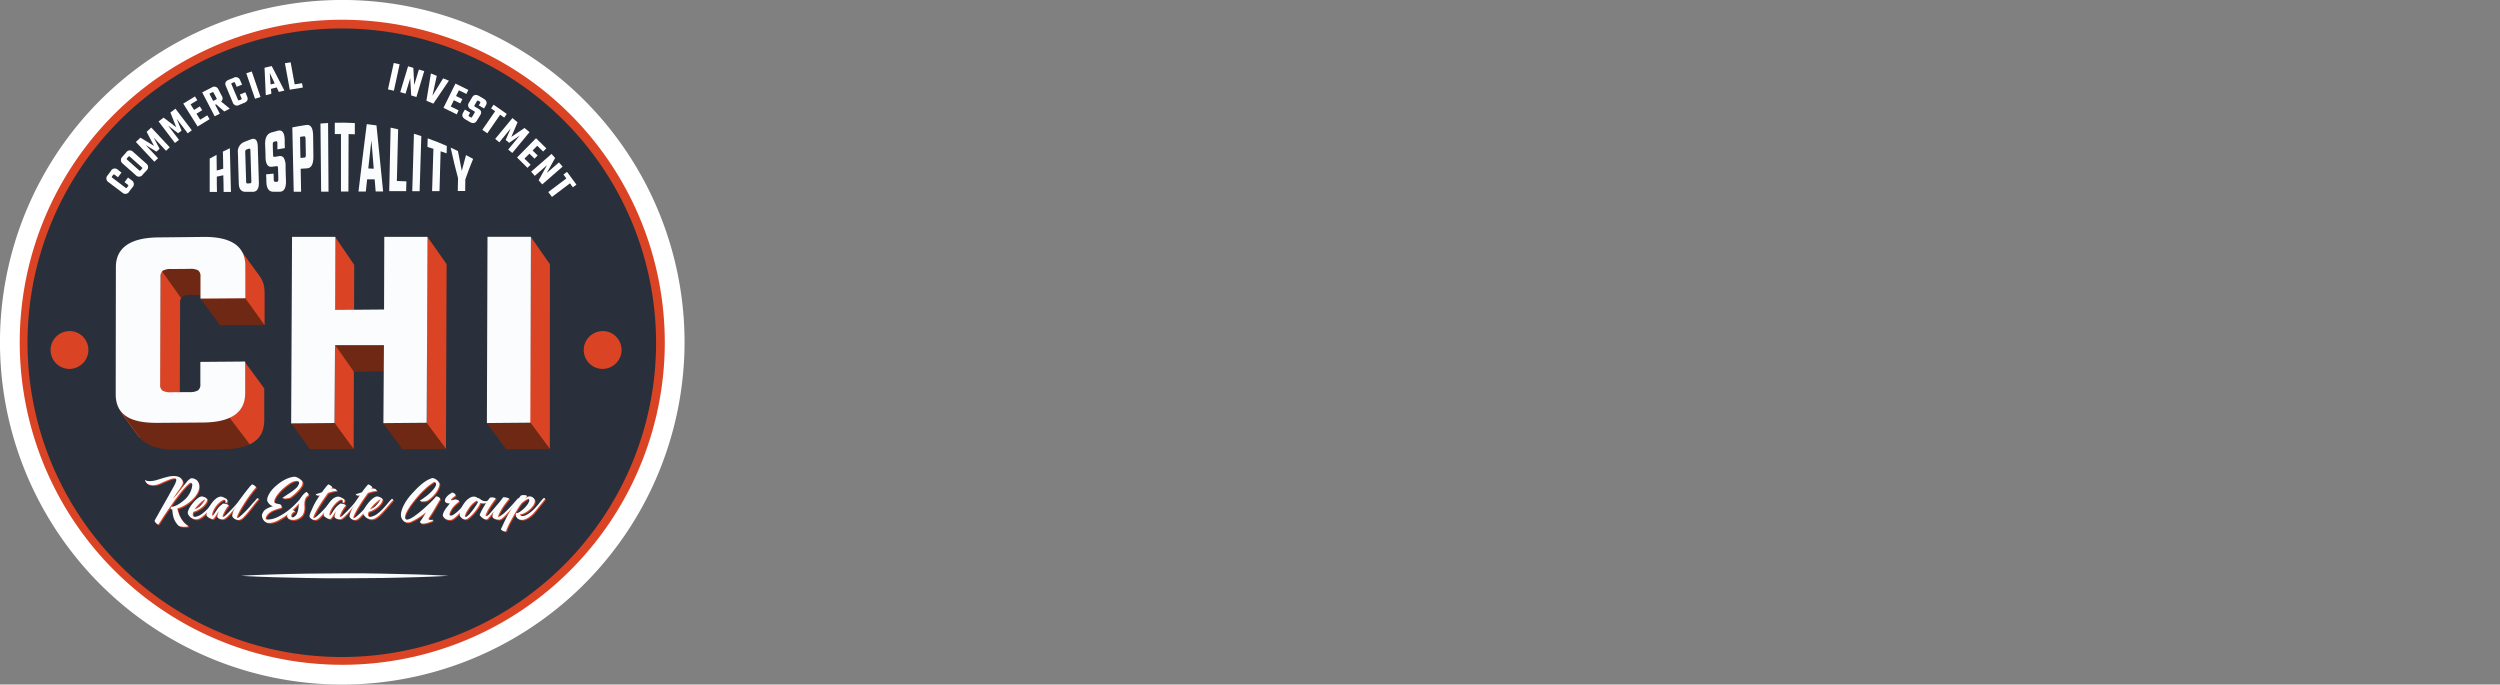 <svg xmlns="http://www.w3.org/2000/svg" viewBox="0 0 870.31 238.31"><rect x="0" y="0" width="870.31" height="238.31" fill="#808080" stroke="none"/><defs><style>.cls-1{fill:#29303b;}.cls-2{fill:#fbfcfd;}.cls-3{fill:#da4425;}.cls-4{fill:#6f2813;}.cls-5{fill:#fff;}</style></defs><g id="Layer_2" data-name="Layer 2"><g id="Layer_1-2" data-name="Layer 1"><path class="cls-1" d="M235.39,118.13A115.51,115.51,0,1,1,119.88,2.62,115.5,115.5,0,0,1,235.39,118.13"/><path class="cls-2" d="M156.14,200.45l-3.1.17c-2,.07-4.81.24-8.2.32s-7.34.21-11.58.27-8.76.08-13.28.1-9,0-13.28-.1-8.2-.2-11.59-.27-6.21-.25-8.19-.32l-3.11-.17,3.11-.17c2-.07,4.8-.23,8.19-.31s7.35-.22,11.59-.27,8.76-.09,13.28-.11,9,0,13.28.11,8.19.2,11.58.27,6.22.25,8.2.32l3.1.16"/><path class="cls-3" d="M61.29,168.5c.33-.63.45-1.07.36-1.31a.64.64,0,0,0-.68-.37,4.63,4.63,0,0,0-1.35.3c-.54.2-1.09.41-1.65.65s-1.1.48-1.59.71a10.34,10.34,0,0,1-1.17.46,6.05,6.05,0,0,1-1.73.27,3.65,3.65,0,0,1-1.22-.18,2.28,2.28,0,0,1-.8-.46A2.7,2.7,0,0,1,51,168a2,2,0,0,1-.2-.45c0-.12,0-.18,0-.17a2.85,2.85,0,0,0,1.39.4,9.86,9.86,0,0,0,1.57-.13,12.27,12.27,0,0,0,1.39-.35l1.66-.52c.58-.17,1.18-.33,1.78-.49a10.16,10.16,0,0,1,1.77-.28,6.14,6.14,0,0,1,1.62.11,3,3,0,0,1,1.32.68,2.82,2.82,0,0,1,.59,1,1.5,1.5,0,0,1-.12,1.2c-.14.27-.3.54-.47.81s-.39.58-.62.92l-.81,1.14c-.31.43-.66.93-1.05,1.51a.49.49,0,0,0-.12.15.48.48,0,0,0-.07.15c0,.05,0,.05,0,0a1.93,1.93,0,0,0,.26-.24c.48-.53,1-1.13,1.49-1.79l1.5-1.95c.49-.63,1-1.2,1.39-1.7A4.92,4.92,0,0,1,66.45,167a1.2,1.2,0,0,1,.72-.16,3.4,3.4,0,0,1,.73.19,3.64,3.64,0,0,1,.94.58,3.14,3.14,0,0,1,.74,1.78,4.22,4.22,0,0,1-.31,1.92,7.38,7.38,0,0,1-1.12,1.9A11.87,11.87,0,0,1,66.41,175a13.52,13.52,0,0,1-2.12,1.42,11.2,11.2,0,0,1-2.27.93,14.92,14.92,0,0,0,.45,1.68,9.08,9.08,0,0,0,.74,1.62A8.19,8.19,0,0,0,66,183.47a3.24,3.24,0,0,1-.95.21,7.76,7.76,0,0,1-1.08,0,5.82,5.82,0,0,1-.94-.18,1,1,0,0,1-.55-.28,8.17,8.17,0,0,1-1-1.3,6.78,6.78,0,0,1-.6-1.35,9.57,9.57,0,0,1-.32-1.43c-.07-.49-.12-1-.15-1.55H60c-.09,0-.15,0-.17-.09a.32.32,0,0,1,0-.22,1.09,1.09,0,0,1,.08-.28,1.57,1.57,0,0,1,.1-.26,3.75,3.75,0,0,0,1.14-.22,7.62,7.62,0,0,0,1.43-.68,12.48,12.48,0,0,0,1.53-1.09,9.36,9.36,0,0,0,1.42-1.46,10.86,10.86,0,0,0,1.11-1.8,7.16,7.16,0,0,0,.6-2.13,1.52,1.52,0,0,0,0-.53.66.66,0,0,0-.23-.37.5.5,0,0,0-.38-.09.92.92,0,0,0-.5.27,17.46,17.46,0,0,0-1.84,1.83c-.66.75-1.33,1.56-2,2.45s-1.37,1.8-2,2.75-1.32,1.88-1.93,2.77-1.15,1.71-1.63,2.47-.89,1.37-1.19,1.85c-.09.1-.23.1-.4,0a2.68,2.68,0,0,1-.5-.37,2.15,2.15,0,0,1-.39-.52.41.41,0,0,1-.07-.41c.22-.38.51-.91.88-1.58l1.25-2.22,1.45-2.55,1.45-2.58,1.27-2.29c.39-.71.7-1.28.93-1.73"/><path class="cls-3" d="M72.48,174.34a3.32,3.32,0,0,1-.62,1.34,6.35,6.35,0,0,1-1.17,1.21,8.82,8.82,0,0,1-1.49,1,7.8,7.8,0,0,1-1.57.63,6.28,6.28,0,0,0-.19.69.92.92,0,0,0,0,.47c.08.59.59.73,1.51.42a5.74,5.74,0,0,0,1.86-1,15,15,0,0,0,1.64-1.47c.53-.55,1.05-1.13,1.55-1.74s1-1.19,1.57-1.76a.35.35,0,0,1,.24-.12.32.32,0,0,1,.19.07.32.32,0,0,1,.1.18.23.23,0,0,1,0,.21c-.4.43-.8.89-1.2,1.37l-1.23,1.43q-.61.72-1.23,1.38a16.57,16.57,0,0,1-1.21,1.18,8.07,8.07,0,0,1-1.19.86,2.91,2.91,0,0,1-1.15.41,2.46,2.46,0,0,1-1.07-.1,3.14,3.14,0,0,1-1-.48,3.25,3.25,0,0,1-.74-.74,1.78,1.78,0,0,1-.35-.84,1.76,1.76,0,0,1,.14-.81,6.92,6.92,0,0,1,.49-1.05,9,9,0,0,1,.76-1.13c.29-.39.6-.76.91-1.1a9.56,9.56,0,0,1,1-.94,4.43,4.43,0,0,1,1-.62,1.25,1.25,0,0,1,.8-.1,3.32,3.32,0,0,1,.84.28,2.27,2.27,0,0,1,.65.45c.17.18.25.33.22.44m-.91-.12a3,3,0,0,0-.72.45q-.48.36-1,.84c-.35.33-.7.68-1,1.06a5.56,5.56,0,0,0-.78,1.08c.26-.12.48-.21.65-.3l.44-.23a3.12,3.12,0,0,0,.35-.25l.38-.31a2.92,2.92,0,0,0,.31-.31c.14-.14.28-.31.43-.49l.44-.55a6.08,6.08,0,0,0,.38-.52,3.34,3.34,0,0,0,.21-.37c0-.09,0-.12,0-.1"/><path class="cls-3" d="M77.83,175.7c0-.07.19-.1.43-.08a4.22,4.22,0,0,1,.75.13,3,3,0,0,1,.68.26c.19.1.27.18.22.25a10.71,10.71,0,0,0-1.26,1.82,13,13,0,0,0-.66,1.38,1.54,1.54,0,0,0-.17.65c0,.12.08.17.2.15a1,1,0,0,0,.43-.22q.26-.19.54-.45c.39-.37.81-.77,1.25-1.22s.9-.92,1.35-1.42.92-1,1.38-1.57.89-1.08,1.3-1.62a.36.36,0,0,1,.23-.13.46.46,0,0,1,.21,0,.37.37,0,0,1,.13.15.23.23,0,0,1,0,.21c-.58.63-1.16,1.31-1.75,2s-1.18,1.45-1.76,2.12-1.13,1.28-1.68,1.81a5.64,5.64,0,0,1-1.53,1.13A4.69,4.69,0,0,1,77,181a2.05,2.05,0,0,1-.69-.28.81.81,0,0,1-.32-.38.94.94,0,0,1,0-.47c.09-.31.16-.58.23-.83s.14-.47.22-.68c-.19.26-.37.52-.53.79l-.48.75a5.55,5.55,0,0,1-.46.64,2,2,0,0,1-.49.47c-.07.06-.21.06-.4,0a4.63,4.63,0,0,1-.65-.26c-.23-.12-.44-.24-.65-.37a1.55,1.55,0,0,1-.41-.34,1,1,0,0,1-.13-.8A5.08,5.08,0,0,1,72.6,178a9.92,9.92,0,0,1,.76-1.48,12.64,12.64,0,0,1,1-1.44,7.31,7.31,0,0,1,1.21-1.16,3.24,3.24,0,0,1,1.26-.63,1.73,1.73,0,0,1,1,.09,8.32,8.32,0,0,1,1.2.6c.26.15.4.31.42.49a1.74,1.74,0,0,1-.12.74c-.27.22-.45.28-.53.19a.46.46,0,0,1,0-.44.66.66,0,0,0,0-.27.54.54,0,0,0-.16-.26.52.52,0,0,0-.29-.13.71.71,0,0,0-.42.1,5.08,5.08,0,0,0-1.16.79,8.36,8.36,0,0,0-1.08,1.14,9.68,9.68,0,0,0-.88,1.31,5.75,5.75,0,0,0-.52,1.31,2.33,2.33,0,0,0-.11.77c0,.12.09.16.19.11a1.33,1.33,0,0,0,.36-.36q.21-.27.42-.6.45-.73,1-1.53a6.38,6.38,0,0,1,1.48-1.39Z"/><path class="cls-3" d="M88,169c.05-.07.16-.07.34,0a2.62,2.62,0,0,1,.53.3,2.52,2.52,0,0,1,.45.4c.13.14.17.25.13.33a14.27,14.27,0,0,0-1.11,1.25c-.42.53-.86,1.12-1.32,1.75s-.91,1.31-1.36,2-.87,1.38-1.25,2-.71,1.25-1,1.81a9.35,9.35,0,0,0-.55,1.35c-.08.29,0,.43.1.41a1.42,1.42,0,0,0,.57-.27,7.32,7.32,0,0,0,.72-.58l.57-.51c.41-.37.83-.77,1.26-1.23s.85-.91,1.27-1.39.84-.95,1.25-1.43.81-.94,1.2-1.37a.39.39,0,0,1,.43-.05.21.21,0,0,1,.08.31q-.89,1-1.77,2.13c-.59.77-1.18,1.51-1.74,2.21a20.38,20.38,0,0,1-1.66,1.82,3.45,3.45,0,0,1-1.5,1,2.79,2.79,0,0,1-.91-.09,3,3,0,0,1-.8-.35,1.86,1.86,0,0,1-.55-.53.81.81,0,0,1-.15-.63,6.52,6.52,0,0,1,.55-1.75,23.31,23.31,0,0,1,1.09-2.07c.43-.71.9-1.43,1.4-2.15s1-1.38,1.48-2S86.65,170.5,87,170s.7-.81.92-1"/><path class="cls-3" d="M101.28,173.53a2.35,2.35,0,0,1-.58.18c-.24,0-.5.08-.77.11a4.94,4.94,0,0,1-.77,0,1.75,1.75,0,0,1-.6-.15l.82-.57,1-.67,1-.66c.32-.21.58-.39.79-.56a13.42,13.42,0,0,0,1.28-1.07,3.22,3.22,0,0,0,.83-1.27,1.08,1.08,0,0,0,.1-.69.57.57,0,0,0-.3-.36,1.17,1.17,0,0,0-.56-.1,3.69,3.69,0,0,0-.7.1,4.21,4.21,0,0,0-.71.23,5.36,5.36,0,0,0-.59.3,15,15,0,0,0-1.26.86c-.44.33-.87.68-1.31,1.06s-.85.78-1.24,1.2a12.66,12.66,0,0,0-1,1.24A7.3,7.3,0,0,0,96,173.9a2.55,2.55,0,0,0-.25,1.08.47.47,0,0,0,.28.43,2.66,2.66,0,0,0,.62.23l.71.14a1.81,1.81,0,0,1,.56.16,1,1,0,0,1,.27.38,1.16,1.16,0,0,1,.13.42c0,.2-.12.34-.37.44a19.15,19.15,0,0,0-2.49.81,5.53,5.53,0,0,0-2,1.38l-.28.36a3.91,3.91,0,0,0-.3.57,1.08,1.08,0,0,0-.11.53q0,.25.33.3a4,4,0,0,0,1.09,0,7.21,7.21,0,0,0,1.16-.23,8.43,8.43,0,0,0,1.16-.41c.38-.17.75-.34,1.1-.53a18.34,18.34,0,0,0,2.22-1.37,22.4,22.4,0,0,0,2-1.59c.6-.55,1.18-1.11,1.73-1.68s1.06-1.15,1.56-1.71a.73.73,0,0,1,.65,0c.14.1.13.23,0,.41-.52.6-1.06,1.2-1.61,1.8s-1.11,1.19-1.7,1.77-1.23,1.13-1.89,1.67a17.87,17.87,0,0,1-2.12,1.49c-.3.19-.65.39-1,.6a11.88,11.88,0,0,1-1.25.57,7.91,7.91,0,0,1-1.35.36,3.76,3.76,0,0,1-1.34,0,2.11,2.11,0,0,1-1-.53,2.56,2.56,0,0,1-.61-.86,3.11,3.11,0,0,1-.26-.93,1.4,1.4,0,0,1,.08-.72,7.45,7.45,0,0,1,.4-.8,2.46,2.46,0,0,1,.62-.68,5.93,5.93,0,0,1,1.07-.63,12.86,12.86,0,0,1,1.78-.67,1.57,1.57,0,0,1-.71-.2,2.85,2.85,0,0,1-.7-.51,3,3,0,0,1-.52-.7,1.53,1.53,0,0,1-.22-.77,3.87,3.87,0,0,1,.4-1.46,8.89,8.89,0,0,1,1-1.65,13,13,0,0,1,1.54-1.64,14.36,14.36,0,0,1,1.9-1.47,13.06,13.06,0,0,1,2.12-1.13,8.84,8.84,0,0,1,2.21-.62,1.79,1.79,0,0,1,.92.11,5.24,5.24,0,0,1,1.78,1.14,1.29,1.29,0,0,1,.37.61,2.1,2.1,0,0,1-.32,1.37,8.32,8.32,0,0,1-1.1,1.48,16.43,16.43,0,0,1-1.47,1.41c-.53.45-1,.82-1.41,1.12"/><path class="cls-3" d="M106.9,171.67c.08,0,.17,0,.28.05a1.35,1.35,0,0,1,.31.32,1.19,1.19,0,0,1,.21.4c0,.15,0,.25,0,.32a2.7,2.7,0,0,0-1,1,3.77,3.77,0,0,0-.36,1.24,8.78,8.78,0,0,0,0,1.37,9.45,9.45,0,0,1-.05,1.41,5.09,5.09,0,0,1-.37,1.36,3,3,0,0,1-1,1.23,4.1,4.1,0,0,1-1.39.77,4,4,0,0,1-1.36.19,2.81,2.81,0,0,1-1.13-.25,1.32,1.32,0,0,1-.66-.55,1.05,1.05,0,0,1-.1-.67,2.24,2.24,0,0,1,.24-.76,2.37,2.37,0,0,1,.49-.67,1.53,1.53,0,0,1,.66-.4,1.19,1.19,0,0,1,.8,0,5.79,5.79,0,0,1,.66.38,1.93,1.93,0,0,0-.8.33,1.79,1.79,0,0,0-.47.54,1.25,1.25,0,0,0-.17.57.69.69,0,0,0,.12.45.43.43,0,0,0,.37.17,1.15,1.15,0,0,0,.63-.29,2.77,2.77,0,0,0,1-1.28,7.38,7.38,0,0,0,.37-1.59c.08-.56.14-1.11.19-1.67a4.42,4.42,0,0,1,.39-1.49,10,10,0,0,1,.76-1.2,6.73,6.73,0,0,1,1.43-1.35"/><path class="cls-3" d="M112.49,171.55c.52-.7.92-1.23,1.22-1.61s.57-.69.8-.93c0-.07.16-.07.34,0a2.62,2.62,0,0,1,.53.3,3.6,3.6,0,0,1,.45.41c.13.14.17.25.13.33l-.12.11,0,.06-.07.08-.15.18.39-.1a2,2,0,0,1,.55,0,1.6,1.6,0,0,1,.5.13,1,1,0,0,1,.37.29.88.88,0,0,1,.16.47,6,6,0,0,0-1.6.19c-.47.13-1,.28-1.44.44-.53.71-1.07,1.48-1.62,2.3s-1.06,1.6-1.54,2.37-.87,1.48-1.21,2.13a8.67,8.67,0,0,0-.67,1.56c-.08.29,0,.43.1.41a1.42,1.42,0,0,0,.57-.27,7.32,7.32,0,0,0,.72-.58l.57-.51c.41-.37.83-.77,1.25-1.23s.86-.91,1.28-1.39.84-.95,1.25-1.43.81-.94,1.2-1.37a.39.39,0,0,1,.43-.05.2.2,0,0,1,.07.31c-.58.65-1.17,1.36-1.76,2.13s-1.18,1.51-1.74,2.21a20.38,20.38,0,0,1-1.66,1.82,3.45,3.45,0,0,1-1.5,1,2.56,2.56,0,0,1-.88-.09,2.25,2.25,0,0,1-.73-.35,1.44,1.44,0,0,1-.46-.53.83.83,0,0,1-.06-.62,8,8,0,0,1,.44-1.24c.23-.57.52-1.22.86-1.95a18.15,18.15,0,0,1,1-1.85c.36-.6.78-1.24,1.27-1.92a3.94,3.94,0,0,1-1,0,.59.59,0,0,1-.45-.39l.62-.2.56-.16.52-.17.55-.19"/><path class="cls-3" d="M118.63,175.7c.05-.07.19-.1.43-.08a4.22,4.22,0,0,1,.75.13,3,3,0,0,1,.68.26c.19.1.26.18.21.25a11.22,11.22,0,0,0-1.25,1.82,13,13,0,0,0-.66,1.38,1.54,1.54,0,0,0-.17.65c0,.12.08.17.19.15a1,1,0,0,0,.44-.22q.25-.19.54-.45c.39-.37.8-.77,1.25-1.22s.9-.92,1.35-1.42.92-1,1.38-1.57.89-1.08,1.3-1.62a.34.34,0,0,1,.23-.13.46.46,0,0,1,.21,0,.37.37,0,0,1,.13.15.2.2,0,0,1,0,.21c-.57.63-1.15,1.31-1.75,2s-1.17,1.45-1.75,2.12-1.13,1.28-1.68,1.81a5.67,5.67,0,0,1-1.54,1.13,4.83,4.83,0,0,1-1.11-.13,2.08,2.08,0,0,1-.68-.28.71.71,0,0,1-.32-.85c.09-.31.16-.58.23-.83s.14-.47.21-.68c-.19.26-.36.52-.52.79l-.48.75a5.55,5.55,0,0,1-.46.64,2,2,0,0,1-.49.47c-.07.06-.21.06-.41,0a5.07,5.07,0,0,1-.64-.26c-.23-.12-.44-.24-.65-.37a1.55,1.55,0,0,1-.41-.34,1,1,0,0,1-.14-.8,6.11,6.11,0,0,1,.37-1.26,10,10,0,0,1,.77-1.48,12.64,12.64,0,0,1,1-1.44,7.67,7.67,0,0,1,1.2-1.16,3.28,3.28,0,0,1,1.27-.63,1.73,1.73,0,0,1,1,.09,8.32,8.32,0,0,1,1.2.6c.26.15.4.31.42.49a1.74,1.74,0,0,1-.12.74c-.27.22-.45.28-.53.19a.46.46,0,0,1,0-.44.66.66,0,0,0,0-.27.54.54,0,0,0-.16-.26.55.55,0,0,0-.29-.13.71.71,0,0,0-.42.1,5.36,5.36,0,0,0-1.17.79,9.79,9.79,0,0,0-1.08,1.14,10.62,10.62,0,0,0-.87,1.31,5.75,5.75,0,0,0-.52,1.31,2.33,2.33,0,0,0-.11.77c0,.12.08.16.18.11a1.2,1.2,0,0,0,.36-.36,5.78,5.78,0,0,0,.43-.6q.45-.73,1-1.53a6.38,6.38,0,0,1,1.48-1.39Z"/><path class="cls-3" d="M126.4,171.55c.52-.7.93-1.23,1.23-1.61a10.87,10.87,0,0,1,.8-.93c0-.07.16-.07.33,0a2.17,2.17,0,0,1,.53.3,3.11,3.11,0,0,1,.46.41q.19.21.12.33l-.11.11a.34.34,0,0,1-.06.06l-.07.08-.15.18.39-.1a2,2,0,0,1,.55,0,1.74,1.74,0,0,1,.51.13.94.94,0,0,1,.36.29.8.8,0,0,1,.16.47,6.05,6.05,0,0,0-1.6.19c-.47.13-.95.28-1.44.44-.53.71-1.07,1.48-1.62,2.3s-1.06,1.6-1.53,2.37-.87,1.48-1.21,2.13a8,8,0,0,0-.67,1.56c-.08.29,0,.43.1.41a1.55,1.55,0,0,0,.57-.27c.23-.17.47-.36.72-.58l.56-.51c.41-.37.83-.77,1.26-1.23s.85-.91,1.27-1.39.84-.95,1.26-1.43.8-.94,1.19-1.37a.39.39,0,0,1,.43-.05.21.21,0,0,1,.08.31q-.88,1-1.77,2.13c-.59.77-1.17,1.51-1.74,2.21a22,22,0,0,1-1.65,1.82,3.53,3.53,0,0,1-1.51,1,2.61,2.61,0,0,1-.88-.09,2.35,2.35,0,0,1-.73-.35,1.41,1.41,0,0,1-.45-.53.89.89,0,0,1-.07-.62,9.29,9.29,0,0,1,.44-1.24q.36-.85.87-1.95a18.07,18.07,0,0,1,1-1.85c.36-.6.79-1.24,1.28-1.92a4,4,0,0,1-1,0,.61.61,0,0,1-.45-.39l.63-.2.55-.16.52-.17.55-.19"/><path class="cls-3" d="M133.51,174.34a3.32,3.32,0,0,1-.62,1.34,6.67,6.67,0,0,1-1.17,1.21,9.24,9.24,0,0,1-1.49,1,7.8,7.8,0,0,1-1.57.63,6.28,6.28,0,0,0-.19.69.82.82,0,0,0,0,.47c.08.59.59.73,1.51.42a5.74,5.74,0,0,0,1.86-1,15,15,0,0,0,1.64-1.47c.53-.55,1-1.13,1.55-1.74s1-1.19,1.57-1.76a.35.35,0,0,1,.24-.12.32.32,0,0,1,.19.07.32.32,0,0,1,.1.18.23.23,0,0,1,0,.21c-.4.43-.8.89-1.2,1.37l-1.23,1.43q-.61.72-1.23,1.38a16.57,16.57,0,0,1-1.21,1.18,8.63,8.63,0,0,1-1.19.86,2.91,2.91,0,0,1-1.15.41,2.46,2.46,0,0,1-1.07-.1,3.14,3.14,0,0,1-1-.48,3.06,3.06,0,0,1-.74-.74,1.78,1.78,0,0,1-.35-.84,1.76,1.76,0,0,1,.14-.81,6.07,6.07,0,0,1,.49-1.05,9,9,0,0,1,.76-1.13,12.36,12.36,0,0,1,.91-1.1,9.56,9.56,0,0,1,1-.94,4.43,4.43,0,0,1,1-.62,1.25,1.25,0,0,1,.8-.1,3.32,3.32,0,0,1,.84.28,2.14,2.14,0,0,1,.65.45c.17.18.25.33.22.44m-.91-.12a3,3,0,0,0-.72.45q-.48.36-1,.84c-.35.33-.7.68-1,1.06a6.56,6.56,0,0,0-.78,1.08c.27-.12.49-.21.66-.3l.44-.23a3.12,3.12,0,0,0,.35-.25l.38-.31a2.92,2.92,0,0,0,.31-.31,5.33,5.33,0,0,0,.42-.49l.45-.55a6.08,6.08,0,0,0,.38-.52,3.34,3.34,0,0,0,.21-.37c0-.09,0-.12,0-.1"/><path class="cls-3" d="M150.9,181.24c.36,0-.05.45-.05.45-4.67,1.91-4.31.17-4.31.17q.77-1.05,1.44-2.13c.46-.73.21-.36.64-1.09a29.32,29.32,0,0,1-2.7,1.91,18.86,18.86,0,0,1-2.7,1.45,2.73,2.73,0,0,1-1.54.13,2.24,2.24,0,0,1-1-.57,2.67,2.67,0,0,1-.6-.91,2.73,2.73,0,0,1-.21-.87,5.34,5.34,0,0,1,.19-1.56,10,10,0,0,1,.7-1.83,14.9,14.9,0,0,1,1.16-2,20.07,20.07,0,0,1,1.57-2c.46-.5,1-1,1.48-1.57s1.08-1.08,1.66-1.59a16.42,16.42,0,0,1,1.83-1.4,9.73,9.73,0,0,1,2-1,1.22,1.22,0,0,1,.89,0,3.43,3.43,0,0,1,1,.57,3.13,3.13,0,0,1,.74.85,1.12,1.12,0,0,1,.18.88,6.84,6.84,0,0,1-.61,1.69,9.15,9.15,0,0,1-1,1.48,10.4,10.4,0,0,1-1.22,1.26,9.59,9.59,0,0,1-1.36,1,2.37,2.37,0,0,1-.75.23,5.24,5.24,0,0,1-.86.07,2.94,2.94,0,0,1-.71-.07c-.19-.05-.28-.12-.25-.23.35-.21.75-.47,1.19-.79s.89-.66,1.34-1,.87-.76,1.29-1.17a13.35,13.35,0,0,0,1-1.18,4.77,4.77,0,0,0,.63-1.07,1.1,1.1,0,0,0,0-.85c-.09-.19-.18-.32-.3-.36a.45.45,0,0,0-.36,0,1.57,1.57,0,0,0-.39.22l-.38.27a15.49,15.49,0,0,0-1.51,1.13c-.55.47-1.11,1-1.69,1.56s-1.14,1.18-1.7,1.83-1.1,1.29-1.6,1.94-1,1.29-1.35,1.92a13.83,13.83,0,0,0-1,1.73,5.08,5.08,0,0,0-.44,1.39,1,1,0,0,0,.22.9.94.94,0,0,0,.88.1,5.7,5.7,0,0,0,1.31-.59,16.13,16.13,0,0,0,1.6-1.08c.57-.43,1.14-.89,1.73-1.38s1.14-1,1.69-1.51,1.05-1,1.5-1.41.82-.82,1.13-1.16.52-.56.63-.69a.45.45,0,0,1,.43-.16,1.34,1.34,0,0,1,.53.18,1.27,1.27,0,0,1,.4.36c.1.13.12.24.05.32a29.86,29.86,0,0,1-2.07,2.25,34.81,34.81,0,0,1-2.74,2.4c.57-.93,1.12-1.85,1.68-2.75s1.12-1.77,1.72-2.62a.46.46,0,0,1,.46-.15,1.63,1.63,0,0,1,.58.21,1.46,1.46,0,0,1,.45.4.37.37,0,0,1,.06.42c-.73,1.26-1.45,2.5-2.18,3.73s-.81,1.32-1.6,2.51.75.85,1.11.85"/><path class="cls-3" d="M157.3,172a.81.81,0,0,1,.67-.12,1.39,1.39,0,0,1,.57.28,1,1,0,0,1,.31.44c.05.16,0,.27-.08.33a4.06,4.06,0,0,0-.46.34,5.66,5.66,0,0,0-.52.43,4.87,4.87,0,0,0-.4.43c-.1.13-.13.22-.1.29s.14.08.33.06a4.51,4.51,0,0,0,.94-.28,1.81,1.81,0,0,1,.66.07,2.42,2.42,0,0,1,.56.22,1,1,0,0,1,.31.27.14.14,0,0,1-.08.21c-.5.39-.92.75-1.27,1.07a9.12,9.12,0,0,0-.92,1,7.19,7.19,0,0,0-.67,1.05,8.28,8.28,0,0,0-.49,1.26c.11.34.31.5.59.48a2.18,2.18,0,0,0,1-.41,11.09,11.09,0,0,0,1.29-1c.46-.43.92-.9,1.38-1.39s.91-1,1.33-1.47l1.11-1.27a.37.37,0,0,1,.21-.07.4.4,0,0,1,.19.07.26.26,0,0,1,.11.14.19.19,0,0,1,0,.17c-.35.46-.73.94-1.14,1.45s-.83,1-1.26,1.53-.86,1-1.29,1.46-.85.87-1.25,1.22a6.81,6.81,0,0,1-1.1.81,1.36,1.36,0,0,1-.89.25,2.54,2.54,0,0,1-1.06-.12,2.68,2.68,0,0,1-.86-.49,1.91,1.91,0,0,1-.52-.69,1,1,0,0,1,0-.77A5.51,5.51,0,0,1,155,178a7.1,7.1,0,0,1,.59-.88c.2-.27.41-.54.63-.8a6.6,6.6,0,0,0,.64-.89,2.94,2.94,0,0,1-1.2-.16.76.76,0,0,1-.51-.78,1.49,1.49,0,0,1,.2-.68,3.72,3.72,0,0,1,.51-.73,4.32,4.32,0,0,1,.7-.65,3.48,3.48,0,0,1,.78-.45"/><path class="cls-3" d="M170.86,174.89a4.5,4.5,0,0,1-1.65.57,4.33,4.33,0,0,1-1.69-.06,8.6,8.6,0,0,1-.87,1.66,18.36,18.36,0,0,1-1.24,1.66,16.27,16.27,0,0,1-1.34,1.39,6,6,0,0,1-1.16.85,1.21,1.21,0,0,1-.54.15,1.76,1.76,0,0,1-.56-.07,3.26,3.26,0,0,1-.5-.21,1.32,1.32,0,0,1-.35-.29,3.06,3.06,0,0,0-.36-.36.69.69,0,0,1-.22-.42,3.5,3.5,0,0,1,.09-1.26,7.7,7.7,0,0,1,.5-1.41,11.12,11.12,0,0,1,.81-1.41,8.29,8.29,0,0,1,1-1.22,5.82,5.82,0,0,1,1.16-.88,2.75,2.75,0,0,1,1.21-.38,1.64,1.64,0,0,1,.68.07l.46.16.34.32a.44.44,0,0,1,.52.08l.18.15.24.11a.24.24,0,0,1,.13.17,3.34,3.34,0,0,0,1.4.52,1.83,1.83,0,0,0,1.34-.37c.26-.07.44,0,.53.1s.05.26-.14.38m-8.62,4.63c-.08.45-.05.7.11.74s.39,0,.68-.27a6.89,6.89,0,0,0,1-1c.38-.42.75-.88,1.11-1.36s.68-1,1-1.42a9,9,0,0,0,.63-1.18,2.09,2.09,0,0,0-.22-.2,1.59,1.59,0,0,1-.2-.24s0,0,0,0l-.05,0a6,6,0,0,0-1.41,1,8.91,8.91,0,0,0-1.33,1.59c-.25.38-.5.78-.76,1.2a3.5,3.5,0,0,0-.49,1.2"/><path class="cls-3" d="M175.43,173.5c0-.07.2-.1.44-.09a3.52,3.52,0,0,1,.77.12,4.73,4.73,0,0,1,.69.21c.2.09.28.17.23.23a30.78,30.78,0,0,0-2.14,2.77,18,18,0,0,0-1.62,3.08c-.13.28-.13.42,0,.41a1.44,1.44,0,0,0,.57-.23,7.64,7.64,0,0,0,.77-.53l.62-.46c.39-.37.81-.76,1.23-1.19s.84-.87,1.25-1.31.81-.9,1.2-1.35.77-.88,1.12-1.29a.5.5,0,0,1,.47,0c.14.06.17.16.07.3l-1.17,1.36q-.6.73-1.23,1.47c-.41.48-.82,1-1.24,1.43s-.8.89-1.18,1.27a13.88,13.88,0,0,1-1.09,1,3.66,3.66,0,0,1-.93.51,4.41,4.41,0,0,1-2-.42.86.86,0,0,1-.51-.88,6.46,6.46,0,0,1,.53-1.57l-.6.72-.62.75-.57.66c-.17.2-.3.35-.41.46a.85.85,0,0,1-.8.16,2.88,2.88,0,0,1-.92-.44,3.48,3.48,0,0,1-.75-.66c-.21-.23-.3-.41-.27-.52a22.35,22.35,0,0,1,1.57-3c.59-1,1.24-1.91,2-2.86,0-.07.2-.11.42-.11a3.94,3.94,0,0,1,.68,0,3.52,3.52,0,0,1,.64.16c.18.07.27.15.26.23-.74,1-1.4,1.95-2,2.85a14.93,14.93,0,0,0-1.4,2.67.59.59,0,0,0-.08.45.23.23,0,0,0,.25.12,1.48,1.48,0,0,0,.41-.15,1.8,1.8,0,0,0,.4-.33c.15-.15.38-.41.7-.77l1-1.17,1.09-1.29,1-1.1q.3-.42.6-.81l.59-.77"/><path class="cls-3" d="M183.1,173.9h0l.55-.39a3.42,3.42,0,0,1,.61-.35,1.74,1.74,0,0,1,.88,0,2,2,0,0,1,.7.34,1.87,1.87,0,0,1,.46.52,1.16,1.16,0,0,1,.2.55,1.82,1.82,0,0,1-.14.88,4.8,4.8,0,0,1-.57,1,6.94,6.94,0,0,1-.89,1,8.57,8.57,0,0,1-1.09.92,6.88,6.88,0,0,1-1.22.66,3.57,3.57,0,0,1-1.23.3.52.52,0,0,0,.18.36.83.83,0,0,0,.42.21,1.38,1.38,0,0,0,.64,0,3.11,3.11,0,0,0,.85-.28,9.18,9.18,0,0,0,1.81-1.2,13.5,13.5,0,0,0,1.49-1.44c.47-.51.91-1,1.34-1.57s.88-1.07,1.35-1.58a.34.34,0,0,1,.21-.14.53.53,0,0,1,.22,0,.3.3,0,0,1,.16.13.2.2,0,0,1,0,.21c-.4.54-.81,1.06-1.23,1.57s-.87,1.07-1.34,1.66c-.22.29-.46.59-.73.92s-.57.65-.88,1-.65.6-1,.88a5.07,5.07,0,0,1-1.1.69c-.21.11-.42.2-.64.29a3.88,3.88,0,0,1-.69.18,3,3,0,0,1-.73,0,2.76,2.76,0,0,1-.77-.21,2.07,2.07,0,0,1-.54-.39,1.77,1.77,0,0,1-.38-.54,1.39,1.39,0,0,1-.13-.61,1.14,1.14,0,0,1,.22-.61,1.09,1.09,0,0,0,.76-.16,5.53,5.53,0,0,0,1-.69,11.28,11.28,0,0,0,1.11-1,7.6,7.6,0,0,0,1-1.15,4.19,4.19,0,0,0,.56-1.09.93.93,0,0,0-.07-.83c-.08-.07-.19-.07-.37,0a2.29,2.29,0,0,0-.39.2,7.73,7.73,0,0,0-.82.5l-.73.57a3.56,3.56,0,0,0-.66.76c-.31.42-.65.92-1,1.52s-.79,1.25-1.2,2-.81,1.42-1.18,2.11-.7,1.34-1,2a10.82,10.82,0,0,0-.58,1.52c0,.1-.14.14-.35.14a2.06,2.06,0,0,1-.66-.14,2,2,0,0,1-.59-.32.38.38,0,0,1-.16-.43l.93-2c.35-.78.77-1.61,1.25-2.5s1-1.8,1.59-2.76a29.12,29.12,0,0,1,1.95-2.79l.23-.3.23-.31.29-.38c.11-.15.25-.32.41-.52,0,0,.09-.07.23-.1l.49-.07a5.52,5.52,0,0,1,.58,0,2.32,2.32,0,0,1,.5.07.42.42,0,0,1,.27.2c0,.09,0,.2-.12.34Z"/><path class="cls-3" d="M92.11,113.14l0-11.24a13.25,13.25,0,0,0-.11-1.7s0-.06,0-.08a9.07,9.07,0,0,0-.26-1.22l-.09-.3q-.17-.48-.36-.93l-.15-.33a8.06,8.06,0,0,0-.64-1.06l-6.85-9.42a7.11,7.11,0,0,1,.64,1.06l.15.33a7.41,7.41,0,0,1,.35.93,2.81,2.81,0,0,1,.1.31,10.14,10.14,0,0,1,.27,1.29,13.25,13.25,0,0,1,.11,1.7l0,11.24-15.51.13"/><path class="cls-3" d="M69.19,94.07a1.46,1.46,0,0,0-.36-.34,5.35,5.35,0,0,0-3-.53l-6.32,0a5.58,5.58,0,0,0-3,.58l-.16.13a2.15,2.15,0,0,0-.19.22h0a1.75,1.75,0,0,0-.16.27s0,.1-.06.15a1.12,1.12,0,0,1-.05.13.3.3,0,0,1,0,.1c0,.07,0,.15,0,.23a3.43,3.43,0,0,0-.06.34.44.44,0,0,0,0,.1,4.45,4.45,0,0,0,0,.53l-.12,37.7c0,.25,0,.47,0,.68,0,0,0,.05,0,.07s0,.07,0,.1.06.29.1.42l.05.15a2.5,2.5,0,0,0,.23.43L63,145a1.61,1.61,0,0,1-.23-.43s0-.11-.05-.16a2.24,2.24,0,0,1-.1-.41l0-.17a4.72,4.72,0,0,1-.05-.68l.13-37.7a6.07,6.07,0,0,1,0-.63c0-.12,0-.23.07-.35a1.67,1.67,0,0,1,.08-.32c0-.05,0-.09.05-.13a2.06,2.06,0,0,1,.21-.42h0"/><path class="cls-3" d="M86.9,154.66c.09,0,.4-.15.49-.2a10,10,0,0,0,1.06-.65l.23-.18c.24-.18.47-.37.69-.56l.09-.08.14-.15a7.33,7.33,0,0,0,.73-.84l.14-.15s0-.09.07-.12a7,7,0,0,0,.57-.95.26.26,0,0,0,0-.09h0a8.11,8.11,0,0,0,.47-1.22.69.69,0,0,0,0-.13c0-.15.08-.32.12-.47s.06-.23.08-.34c.06-.31.11-.63.15-1,0,0,0-.08,0-.12h0a11.76,11.76,0,0,0,.06-1.2l0-11-6.91-9.4,0,11c0,.42,0,.82-.07,1.21,0,0,0,.08,0,.12,0,.33-.09.64-.15,1,0,.12-.06.22-.08.34a5.9,5.9,0,0,1-.17.6,7.72,7.72,0,0,1-.47,1.22l-.06.1a8.24,8.24,0,0,1-.57,1l-.21.28a7.21,7.21,0,0,1-.74.83,2.39,2.39,0,0,1-.22.23c-.22.2-.45.38-.69.56-.08.06-.15.13-.23.18a11.09,11.09,0,0,1-1.06.65l-.29.14a8.38,8.38,0,0,1-.91.41c-.15.07-.32.12-.48.18s-.56.2-.86.29a5.12,5.12,0,0,1-.56.15l-.92.23-.62.12-1,.16-.65.09-1.2.11-.59.05c-.62,0-1.25.06-1.92.06l-15.77.13q-9.77.07-13-4.35l6.91,9.39"/><polygon class="cls-3" points="123.31 92.2 116.64 82.45 116.56 107.73 123.23 117.2 123.31 92.2"/><polyline class="cls-3" points="123.11 156.33 123.19 129.39 120.47 123.29 133.44 119.77 116.52 119.91 116.43 147.91"/><polyline class="cls-3" points="155.25 156.34 155.47 91.95 148.8 82.45 148.53 147.63"/><polyline class="cls-3" points="191.41 156.33 191.44 91.98 184.77 82.44 184.47 147"/><polyline class="cls-4" points="123.19 129.39 140.11 129.24 133.44 119.77 116.52 119.91"/><polyline class="cls-4" points="184.61 147.14 169.49 147.27 176.19 156.35 191.42 156.35"/><polyline class="cls-4" points="148.5 147.14 133.37 147.27 140.07 156.35 155.31 156.35"/><polyline class="cls-4" points="116.47 147.2 101.35 147.32 107.89 156.35 123.13 156.35"/><polyline class="cls-4" points="85.38 103.79 69.75 103.91 76.59 113.2 92.11 113.17"/><polygon class="cls-2" points="184.83 82.44 184.62 147.14 169.5 147.27 169.71 82.44 184.83 82.44"/><polygon class="cls-2" points="148.84 82.45 148.53 147.17 133.47 147.3 133.66 120.16 116.63 120.16 116.43 147.26 101.36 147.39 101.67 82.45 116.74 82.45 116.66 107.89 133.7 107.75 133.78 82.45 148.84 82.45"/><path class="cls-4" d="M69.18,94.13a1.45,1.45,0,0,0-.35-.35,5.49,5.49,0,0,0-3-.53l-6.33,0a5.63,5.63,0,0,0-3,.58l-.15.13-.17.19,6.81,9.56.06-.11h0a1.45,1.45,0,0,1,.35-.35,5.56,5.56,0,0,1,3-.58l6.33,0a5.44,5.44,0,0,1,3,.53,1.33,1.33,0,0,1,.36.35Z"/><path class="cls-4" d="M79.22,145.61c-.15.07-.32.12-.48.18s-.56.2-.86.29l-.56.16-.92.22-.62.12-1,.16c-.21,0-.42.07-.64.09l-1.2.11-.59,0c-.62,0-1.26.06-1.92.07l-15.77.13q-9.78.07-13-4.35l6.91,9.39q3.25,4.44,13,4.36l15.77-.13c.66,0,1.3,0,1.92-.07l.59,0,1.2-.11.64-.09,1-.16.62-.13c.31-.06.62-.14.92-.22l.56-.15c.3-.09.58-.19.86-.29s.33-.11.48-.18.55-.24.81-.37l-7.1-9.31a5.83,5.83,0,0,1-.62.28"/><path class="cls-2" d="M70.9,82.48c9.77-.08,14.53,3.36,14.5,10.1l0,11.24-15.61.12,0-7.62A2.5,2.5,0,0,0,69,94.13a5.47,5.47,0,0,0-3-.53l-6.32.05a5.58,5.58,0,0,0-3,.58,2.59,2.59,0,0,0-.81,2.2l-.12,37.4A2.46,2.46,0,0,0,56.6,136a5.52,5.52,0,0,0,3,.55l6.33-.05a5.55,5.55,0,0,0,3-.6,2.49,2.49,0,0,0,.82-2.2l0-7.71,15.6-.13,0,11q0,10.11-14.7,10.23l-15.74.12c-9.78.08-14.63-2.92-14.63-10L40.34,93c0-6.74,5-10.27,14.82-10.35Z"/><path class="cls-3" d="M119,235.61A116.29,116.29,0,1,1,235.27,119.32,116.42,116.42,0,0,1,119,235.61m0-225.7A109.41,109.41,0,1,0,228.4,119.32,109.53,109.53,0,0,0,119,9.91"/><path class="cls-5" d="M119.16,238.31A119.16,119.16,0,1,1,238.31,119.15,119.3,119.3,0,0,1,119.16,238.31m0-231.44A112.28,112.28,0,1,0,231.43,119.15,112.41,112.41,0,0,0,119.16,6.87"/><path class="cls-3" d="M24.19,115.27a6.5,6.5,0,0,0-3.33.92,6.57,6.57,0,0,0,3.33,12.24,6.48,6.48,0,0,0,3.43-1,6.57,6.57,0,0,0-3.43-12.18"/><path class="cls-3" d="M209.8,115.27a6.5,6.5,0,0,0-3.33.92,6.57,6.57,0,0,0,3.33,12.24,6.48,6.48,0,0,0,3.43-1,6.57,6.57,0,0,0-3.43-12.18"/><path class="cls-2" d="M61,168.19a1.94,1.94,0,0,0,.35-1.32c-.09-.24-.32-.36-.68-.36a4.57,4.57,0,0,0-1.34.3c-.54.2-1.09.41-1.66.65s-1.09.48-1.59.71a8.71,8.71,0,0,1-1.17.46,6,6,0,0,1-1.72.27,3.61,3.61,0,0,1-1.22-.18,2.24,2.24,0,0,1-.81-.46,3,3,0,0,1-.46-.54,2,2,0,0,1-.2-.45c0-.12,0-.18,0-.17a2.82,2.82,0,0,0,1.39.4,9.83,9.83,0,0,0,1.56-.13,11.76,11.76,0,0,0,1.39-.35l1.66-.52c.58-.17,1.18-.34,1.78-.49a10.31,10.31,0,0,1,1.77-.28,5.74,5.74,0,0,1,1.62.11,3,3,0,0,1,1.32.68,2.84,2.84,0,0,1,.6,1,1.54,1.54,0,0,1-.13,1.2c-.14.27-.3.54-.47.81s-.38.58-.62.92l-.81,1.14-1,1.51a.58.58,0,0,0-.12.14.64.64,0,0,0-.07.16c0,.05,0,.05.06,0a2.14,2.14,0,0,0,.25-.24c.48-.53,1-1.13,1.49-1.79l1.5-1.95c.49-.63,1-1.2,1.39-1.7a4.92,4.92,0,0,1,1.16-1.07,1.15,1.15,0,0,1,.72-.16,2.79,2.79,0,0,1,.73.19,2.92,2.92,0,0,1,.61.33,1.84,1.84,0,0,1,.33.25,3.07,3.07,0,0,1,.74,1.78,4.22,4.22,0,0,1-.31,1.92,7.38,7.38,0,0,1-1.12,1.9,12.3,12.3,0,0,1-1.73,1.73A14.46,14.46,0,0,1,64,176.07a11.57,11.57,0,0,1-2.28.94,13.12,13.12,0,0,0,.46,1.68,8.38,8.38,0,0,0,.74,1.62A7.93,7.93,0,0,0,64,181.83a8.41,8.41,0,0,0,1.62,1.33,3.24,3.24,0,0,1-.95.21,7.63,7.63,0,0,1-1.07,0,5.74,5.74,0,0,1-1-.18,1,1,0,0,1-.55-.28,8.17,8.17,0,0,1-1-1.3,7.33,7.33,0,0,1-.6-1.35,9.57,9.57,0,0,1-.32-1.43,14.87,14.87,0,0,1-.14-1.55h-.41c-.09,0-.15,0-.17-.09a.32.32,0,0,1,0-.22,1.72,1.72,0,0,1,.08-.28c0-.1.07-.18.1-.26a3.7,3.7,0,0,0,1.14-.22,7.33,7.33,0,0,0,1.43-.68,11.12,11.12,0,0,0,1.53-1.09A9.36,9.36,0,0,0,65.2,173a9.67,9.67,0,0,0,1.11-1.8,6.88,6.88,0,0,0,.6-2.13,1.52,1.52,0,0,0,0-.53.66.66,0,0,0-.23-.37.45.45,0,0,0-.38-.09,1,1,0,0,0-.5.26,19.85,19.85,0,0,0-1.84,1.84c-.66.75-1.33,1.56-2,2.45s-1.37,1.8-2,2.75-1.32,1.87-1.92,2.76-1.16,1.72-1.64,2.48-.88,1.37-1.19,1.85q-.14.13-.39,0a2.41,2.41,0,0,1-.51-.38,1.92,1.92,0,0,1-.39-.51c-.1-.18-.12-.32-.06-.41.21-.39.5-.91.88-1.58l1.24-2.22,1.45-2.55c.5-.89,1-1.75,1.45-2.58s.89-1.59,1.27-2.29l.94-1.73"/><path class="cls-2" d="M72.16,174a3.49,3.49,0,0,1-.63,1.34,6.66,6.66,0,0,1-1.17,1.21,8.82,8.82,0,0,1-1.49,1,7.58,7.58,0,0,1-1.57.63,6.45,6.45,0,0,0-.18.68.86.86,0,0,0,0,.48c.09.58.59.73,1.52.42a5.69,5.69,0,0,0,1.85-1,16.09,16.09,0,0,0,1.65-1.47c.52-.55,1-1.13,1.55-1.74s1-1.19,1.56-1.76a.35.35,0,0,1,.24-.12.32.32,0,0,1,.19.07.42.42,0,0,1,.11.18.28.28,0,0,1-.05.21c-.39.43-.8.89-1.2,1.37s-.81,1-1.22,1.43-.82.94-1.23,1.38-.82.83-1.22,1.18a8.07,8.07,0,0,1-1.19.86,2.86,2.86,0,0,1-1.15.41,2.28,2.28,0,0,1-1.06-.1,3.31,3.31,0,0,1-1-.48,3.25,3.25,0,0,1-.74-.74,1.55,1.55,0,0,1-.21-1.65,6.92,6.92,0,0,1,.49-1.05,11.28,11.28,0,0,1,.76-1.14c.29-.38.6-.75.91-1.09a10.71,10.71,0,0,1,1-.94,4.68,4.68,0,0,1,1-.62,1.25,1.25,0,0,1,.8-.1,3.53,3.53,0,0,1,.85.28,2.09,2.09,0,0,1,.64.45c.17.18.25.33.23.44m-.92-.12a3.41,3.41,0,0,0-.72.45c-.32.24-.65.52-1,.84a13,13,0,0,0-1,1.06,6,6,0,0,0-.78,1.08c.27-.12.49-.21.66-.3l.44-.23.34-.25.39-.31a3.08,3.08,0,0,0,.3-.31c.14-.14.28-.31.43-.49l.45-.55c.15-.19.27-.37.37-.52l.22-.37c0-.09,0-.12-.05-.1"/><path class="cls-2" d="M77.5,175.39c0-.07.19-.1.43-.08a4.07,4.07,0,0,1,.75.13,3,3,0,0,1,.68.26c.19.09.27.18.22.25a10.71,10.71,0,0,0-1.26,1.82,13,13,0,0,0-.66,1.38,1.47,1.47,0,0,0-.16.65.15.15,0,0,0,.19.15,1,1,0,0,0,.43-.22,5.14,5.14,0,0,0,.54-.45c.39-.37.81-.77,1.25-1.22s.9-.92,1.36-1.42.91-1,1.37-1.57.89-1.08,1.3-1.62a.35.35,0,0,1,.44-.09.34.34,0,0,1,.13.16.21.21,0,0,1,0,.2c-.58.63-1.16,1.31-1.75,2s-1.18,1.44-1.75,2.12-1.14,1.28-1.68,1.81a5.82,5.82,0,0,1-1.54,1.13,4.69,4.69,0,0,1-1.11-.13,2.52,2.52,0,0,1-.69-.28.72.72,0,0,1-.31-.39.72.72,0,0,1,0-.46c.08-.31.15-.58.23-.83s.13-.47.21-.69c-.19.26-.37.53-.53.79l-.48.76a7.09,7.09,0,0,1-.45.64,2.19,2.19,0,0,1-.5.47c-.07.06-.2.06-.4,0a4.54,4.54,0,0,1-.64-.26c-.23-.12-.45-.24-.65-.37a1.47,1.47,0,0,1-.42-.34,1,1,0,0,1-.13-.8,5.4,5.4,0,0,1,.37-1.26,9.92,9.92,0,0,1,.76-1.48,12.64,12.64,0,0,1,1-1.44,7.39,7.39,0,0,1,1.21-1.17,3.21,3.21,0,0,1,1.26-.62,1.76,1.76,0,0,1,1,.09,8.28,8.28,0,0,1,1.19.6.76.76,0,0,1,.43.49,1.79,1.79,0,0,1-.13.74c-.27.22-.44.28-.52.19s-.1-.24,0-.44a.66.66,0,0,0,0-.27.6.6,0,0,0-.16-.26A.52.52,0,0,0,78,174a.75.75,0,0,0-.42.1,5.56,5.56,0,0,0-1.16.79A8.36,8.36,0,0,0,75.35,176a8.75,8.75,0,0,0-.87,1.31,5.81,5.81,0,0,0-.53,1.31,2.66,2.66,0,0,0-.11.77c0,.12.09.16.19.11a1.33,1.33,0,0,0,.36-.36q.21-.27.42-.6c.31-.5.65-1,1-1.53a6.62,6.62,0,0,1,1.48-1.4Z"/><path class="cls-2" d="M87.64,168.69c0-.08.16-.08.33,0a2.32,2.32,0,0,1,.53.29,3.11,3.11,0,0,1,.46.41c.12.14.17.25.12.33A14.27,14.27,0,0,0,88,171c-.42.53-.86,1.11-1.32,1.75s-.91,1.31-1.36,2-.87,1.38-1.25,2-.71,1.25-1,1.81a8.11,8.11,0,0,0-.54,1.35c-.09.29,0,.43.09.41a1.51,1.51,0,0,0,.58-.27c.23-.17.47-.36.72-.58l.56-.51c.41-.37.83-.77,1.26-1.23s.85-.91,1.27-1.39.84-1,1.25-1.43.81-.94,1.2-1.37a.39.39,0,0,1,.43-.05.21.21,0,0,1,.08.31q-.88,1-1.77,2.13c-.59.77-1.17,1.51-1.74,2.21A22,22,0,0,1,84.8,180a3.63,3.63,0,0,1-1.51,1,2.54,2.54,0,0,1-.91-.09,3,3,0,0,1-.8-.35A2,2,0,0,1,81,180a.9.9,0,0,1-.15-.63,6.14,6.14,0,0,1,.56-1.75,19,19,0,0,1,1.09-2.07c.42-.71.89-1.43,1.39-2.15s1-1.38,1.48-2,.92-1.17,1.31-1.64.7-.81.93-1"/><path class="cls-2" d="M101,173.22a2.22,2.22,0,0,1-.58.18c-.24,0-.5.08-.77.11a4.94,4.94,0,0,1-.77,0,1.75,1.75,0,0,1-.6-.15l.82-.57,1-.67,1-.66c.32-.21.58-.39.79-.56a12.29,12.29,0,0,0,1.28-1.07,3.36,3.36,0,0,0,.84-1.27,1.13,1.13,0,0,0,.09-.69.55.55,0,0,0-.3-.36,1.13,1.13,0,0,0-.55-.1,3.67,3.67,0,0,0-.71.1,4.52,4.52,0,0,0-.71.23,5.36,5.36,0,0,0-.59.3,15,15,0,0,0-1.26.86c-.44.33-.87.68-1.31,1.06s-.84.78-1.24,1.2a12.66,12.66,0,0,0-1,1.24,8.09,8.09,0,0,0-.71,1.19,2.55,2.55,0,0,0-.25,1.08.49.49,0,0,0,.28.43,2.66,2.66,0,0,0,.62.23l.72.14a1.82,1.82,0,0,1,.55.16.86.86,0,0,1,.27.38,1.24,1.24,0,0,1,.14.42c0,.19-.13.34-.38.43a20.77,20.77,0,0,0-2.49.82,5.41,5.41,0,0,0-2,1.38,2.68,2.68,0,0,0-.27.36,3.2,3.2,0,0,0-.31.57,1.2,1.2,0,0,0-.11.53c0,.17.12.27.34.3a3.87,3.87,0,0,0,1.08,0,7,7,0,0,0,1.16-.23,10,10,0,0,0,1.16-.41c.38-.17.75-.34,1.1-.53a18.47,18.47,0,0,0,2.23-1.37,23.81,23.81,0,0,0,2-1.59c.61-.55,1.19-1.11,1.73-1.68s1.07-1.15,1.56-1.71a.76.76,0,0,1,.66,0c.13.09.12.23-.05.41-.52.6-1.06,1.2-1.61,1.8s-1.11,1.19-1.7,1.77-1.22,1.13-1.89,1.67A17.09,17.09,0,0,1,98,180.45c-.3.19-.65.39-1,.6a11.88,11.88,0,0,1-1.25.57,7.91,7.91,0,0,1-1.35.36,3.49,3.49,0,0,1-1.33,0,2.09,2.09,0,0,1-1-.53,2.82,2.82,0,0,1-.61-.86,3.11,3.11,0,0,1-.26-.93,1.46,1.46,0,0,1,.08-.73,8.27,8.27,0,0,1,.41-.79,2.27,2.27,0,0,1,.61-.68,5.93,5.93,0,0,1,1.07-.63,12.86,12.86,0,0,1,1.78-.67,1.57,1.57,0,0,1-.71-.2,2.57,2.57,0,0,1-.69-.51,2.75,2.75,0,0,1-.53-.7A1.63,1.63,0,0,1,93,174a3.75,3.75,0,0,1,.39-1.47,9.77,9.77,0,0,1,1-1.64A12.31,12.31,0,0,1,96,169.2a15,15,0,0,1,1.9-1.47A13.06,13.06,0,0,1,100,166.6a8.79,8.79,0,0,1,2.22-.62,1.77,1.77,0,0,1,.91.11,4.73,4.73,0,0,1,1,.49,5.37,5.37,0,0,1,.8.65,1.17,1.17,0,0,1,.37.61,2.07,2.07,0,0,1-.32,1.36,8,8,0,0,1-1.1,1.49,16.43,16.43,0,0,1-1.47,1.41c-.53.44-1,.82-1.41,1.12"/><path class="cls-2" d="M106.57,171.36a.25.25,0,0,1,.29,0,1.32,1.32,0,0,1,.3.32,1.44,1.44,0,0,1,.22.4.34.34,0,0,1,0,.32,2.7,2.7,0,0,0-1,1,4.23,4.23,0,0,0-.36,1.24,8.78,8.78,0,0,0-.05,1.37,9.45,9.45,0,0,1,0,1.41,5.47,5.47,0,0,1-.36,1.36,3.14,3.14,0,0,1-1,1.23,4,4,0,0,1-1.39.77,3.92,3.92,0,0,1-1.36.19,3,3,0,0,1-1.13-.25,1.32,1.32,0,0,1-.66-.55,1.05,1.05,0,0,1-.1-.67,2.48,2.48,0,0,1,.24-.76,2.4,2.4,0,0,1,.5-.67,1.5,1.5,0,0,1,.65-.4,1.19,1.19,0,0,1,.8,0,5.79,5.79,0,0,1,.66.38,1.72,1.72,0,0,0-1.27.87,1.25,1.25,0,0,0-.17.57.75.75,0,0,0,.12.45.45.45,0,0,0,.38.17,1.13,1.13,0,0,0,.62-.29,2.7,2.7,0,0,0,1-1.28,7.38,7.38,0,0,0,.37-1.59c.08-.56.14-1.11.19-1.67a4.21,4.21,0,0,1,.4-1.49,9.8,9.8,0,0,1,.75-1.2,6.73,6.73,0,0,1,1.43-1.35"/><path class="cls-2" d="M112.16,171.24c.52-.7.92-1.23,1.22-1.61a10.78,10.78,0,0,1,.81-.93q.06-.1.33,0a2.37,2.37,0,0,1,.53.3,4.72,4.72,0,0,1,.46.4c.12.15.17.26.12.34l-.12.11-.05.06-.07.08-.15.17.39-.09a2,2,0,0,1,.55,0,1.37,1.37,0,0,1,.5.13.91.91,0,0,1,.37.29.88.88,0,0,1,.16.47,6,6,0,0,0-1.6.19c-.47.13-1,.28-1.44.44-.53.71-1.07,1.48-1.62,2.29s-1.06,1.61-1.53,2.38-.88,1.48-1.22,2.13a7.84,7.84,0,0,0-.66,1.56c-.09.29-.06.43.09.41a1.42,1.42,0,0,0,.57-.27,7.32,7.32,0,0,0,.72-.58l.57-.51c.41-.37.83-.77,1.26-1.23s.85-.91,1.27-1.39.84-1,1.25-1.43.81-.94,1.2-1.37a.39.39,0,0,1,.43-.05.21.21,0,0,1,.08.31q-.89,1-1.77,2.13c-.59.77-1.17,1.51-1.74,2.21a20.38,20.38,0,0,1-1.66,1.82,3.55,3.55,0,0,1-1.5,1,2.47,2.47,0,0,1-1.61-.44,1.53,1.53,0,0,1-.46-.53.83.83,0,0,1-.06-.62,8.82,8.82,0,0,1,.44-1.24c.24-.57.52-1.22.86-1.95a18.15,18.15,0,0,1,1-1.85c.36-.6.78-1.24,1.28-1.92a4,4,0,0,1-1,0,.59.59,0,0,1-.45-.39l.62-.2.56-.16.52-.17.55-.19"/><path class="cls-2" d="M118.3,175.39c0-.07.19-.1.43-.08a4.22,4.22,0,0,1,.75.13,3,3,0,0,1,.68.26c.19.09.26.18.22.25a10.71,10.71,0,0,0-1.26,1.82,13,13,0,0,0-.66,1.38,1.54,1.54,0,0,0-.17.65c0,.12.08.17.2.15a1,1,0,0,0,.43-.22,6.42,6.42,0,0,0,.54-.45c.39-.37.81-.77,1.25-1.22s.9-.92,1.36-1.42.91-1,1.37-1.57.89-1.08,1.3-1.62a.35.35,0,0,1,.44-.09.34.34,0,0,1,.13.16.19.19,0,0,1,0,.2c-.57.63-1.15,1.31-1.75,2s-1.17,1.44-1.74,2.12-1.14,1.28-1.68,1.81a5.82,5.82,0,0,1-1.54,1.13,4.69,4.69,0,0,1-1.11-.13,2.4,2.4,0,0,1-.69-.28.79.79,0,0,1-.32-.39.9.9,0,0,1,0-.46c.09-.31.16-.58.23-.83s.14-.47.21-.69c-.18.26-.36.53-.52.79l-.48.76a5.55,5.55,0,0,1-.46.64,2,2,0,0,1-.49.47c-.07.06-.2.06-.4,0a4.63,4.63,0,0,1-.65-.26c-.22-.12-.44-.24-.65-.37a1.55,1.55,0,0,1-.41-.34,1,1,0,0,1-.13-.8,5.4,5.4,0,0,1,.37-1.26,9.92,9.92,0,0,1,.76-1.48,12.64,12.64,0,0,1,1-1.44,7.75,7.75,0,0,1,1.2-1.17,3.32,3.32,0,0,1,1.27-.62,1.73,1.73,0,0,1,1,.09,8.32,8.32,0,0,1,1.2.6c.26.15.4.31.42.49a1.74,1.74,0,0,1-.12.74c-.27.22-.45.28-.53.19a.46.46,0,0,1,0-.44.66.66,0,0,0,0-.27.6.6,0,0,0-.16-.26.55.55,0,0,0-.29-.13.71.71,0,0,0-.42.1,5.08,5.08,0,0,0-1.16.79,8.36,8.36,0,0,0-1.08,1.14,8.75,8.75,0,0,0-.87,1.31,5.38,5.38,0,0,0-.53,1.31,2.33,2.33,0,0,0-.11.77c0,.12.09.16.19.11a1.33,1.33,0,0,0,.36-.36q.21-.27.42-.6a17.52,17.52,0,0,1,1-1.53,6.62,6.62,0,0,1,1.48-1.4Z"/><path class="cls-2" d="M126.08,171.24c.51-.7.92-1.23,1.22-1.61s.57-.69.8-.93q.08-.1.33,0a2.17,2.17,0,0,1,.53.3,3.77,3.77,0,0,1,.46.4c.13.15.17.26.12.34l-.11.11-.05.06a.29.29,0,0,0-.07.08l-.16.17.39-.09a2.12,2.12,0,0,1,.56,0,1.37,1.37,0,0,1,.5.13,1.06,1.06,0,0,1,.37.29,1,1,0,0,1,.16.47,6.08,6.08,0,0,0-1.61.19c-.46.13-.94.28-1.44.44-.52.71-1.06,1.48-1.62,2.29s-1.06,1.61-1.53,2.38-.87,1.48-1.21,2.13a8.67,8.67,0,0,0-.67,1.56c-.08.29,0,.43.1.41a1.55,1.55,0,0,0,.57-.27c.23-.17.47-.36.72-.58L125,179c.41-.37.83-.77,1.26-1.23s.85-.91,1.28-1.39.83-1,1.25-1.43l1.19-1.37a.39.39,0,0,1,.43-.05.2.2,0,0,1,.08.31q-.87,1-1.77,2.13c-.59.77-1.17,1.51-1.74,2.21a22,22,0,0,1-1.65,1.82,3.57,3.57,0,0,1-1.51,1,2.31,2.31,0,0,1-.87-.09,2.25,2.25,0,0,1-.73-.35,1.44,1.44,0,0,1-.46-.53.83.83,0,0,1-.06-.62,7.67,7.67,0,0,1,.44-1.24c.23-.57.52-1.22.86-1.95a18.15,18.15,0,0,1,1-1.85c.35-.6.78-1.24,1.27-1.92a4.05,4.05,0,0,1-1,0,.62.62,0,0,1-.45-.39l.63-.2.55-.16.52-.17.56-.19"/><path class="cls-2" d="M133.18,174a3.32,3.32,0,0,1-.62,1.34,6.66,6.66,0,0,1-1.17,1.21,9.24,9.24,0,0,1-1.49,1,7.8,7.8,0,0,1-1.57.63c-.09.27-.14.5-.19.68a1,1,0,0,0,0,.48c.08.58.59.73,1.51.42a5.74,5.74,0,0,0,1.86-1,15,15,0,0,0,1.64-1.47c.53-.55,1.05-1.13,1.55-1.74s1-1.19,1.57-1.76a.35.35,0,0,1,.24-.12.32.32,0,0,1,.19.07.27.27,0,0,1,.1.18.23.23,0,0,1,0,.21c-.4.43-.8.89-1.2,1.37l-1.23,1.43q-.61.72-1.23,1.38a16.57,16.57,0,0,1-1.21,1.18,8.07,8.07,0,0,1-1.19.86,2.91,2.91,0,0,1-1.15.41,2.32,2.32,0,0,1-1.07-.1,3.38,3.38,0,0,1-1-.48,3.25,3.25,0,0,1-.74-.74,1.78,1.78,0,0,1-.35-.84,1.76,1.76,0,0,1,.14-.81,6.92,6.92,0,0,1,.49-1.05,9.81,9.81,0,0,1,.76-1.14c.29-.38.6-.75.91-1.09a9.56,9.56,0,0,1,1-.94,4.43,4.43,0,0,1,1-.62,1.25,1.25,0,0,1,.8-.1,3.32,3.32,0,0,1,.84.28,2.14,2.14,0,0,1,.65.45c.17.18.25.33.22.44m-.91-.12a3,3,0,0,0-.72.45q-.48.36-1,.84c-.35.33-.7.68-1,1.06a5.56,5.56,0,0,0-.78,1.08c.27-.12.48-.21.65-.3l.44-.23a3.12,3.12,0,0,0,.35-.25c.1-.09.23-.19.39-.31a3.08,3.08,0,0,0,.3-.31c.14-.14.28-.31.43-.49l.45-.55.37-.52a3.34,3.34,0,0,0,.21-.37c0-.09,0-.12,0-.1"/><path class="cls-2" d="M150.57,180.93c.36,0,0,.45,0,.45-4.67,1.91-4.32.17-4.32.17.51-.7,1-1.41,1.45-2.14s.2-.35.64-1.08a32.31,32.31,0,0,1-2.7,1.91,19.5,19.5,0,0,1-2.71,1.45,2.73,2.73,0,0,1-1.54.13,2.24,2.24,0,0,1-1-.57,2.77,2.77,0,0,1-.6-.91,2.73,2.73,0,0,1-.21-.87,5,5,0,0,1,.19-1.56,10,10,0,0,1,.7-1.83,14.9,14.9,0,0,1,1.16-2,21.64,21.64,0,0,1,1.57-2c.46-.5.95-1,1.48-1.57s1.08-1.08,1.66-1.59a18.49,18.49,0,0,1,1.83-1.4,9.73,9.73,0,0,1,2-1,1.21,1.21,0,0,1,.89,0,3.63,3.63,0,0,1,1,.57,3.2,3.2,0,0,1,.73.84,1.15,1.15,0,0,1,.18.89,6.62,6.62,0,0,1-.61,1.68,8.82,8.82,0,0,1-1,1.49,9.7,9.7,0,0,1-1.22,1.26,9.59,9.59,0,0,1-1.36,1,2.37,2.37,0,0,1-.75.23,5.24,5.24,0,0,1-.86.07,2.94,2.94,0,0,1-.71-.07c-.19-.05-.27-.12-.25-.23.35-.21.75-.47,1.2-.79s.89-.66,1.33-1,.88-.76,1.29-1.17a10.93,10.93,0,0,0,1.05-1.19,4.2,4.2,0,0,0,.63-1.06,1.06,1.06,0,0,0,0-.85.59.59,0,0,0-.3-.36.45.45,0,0,0-.36,0,1.89,1.89,0,0,0-.39.21c-.13.11-.26.2-.37.28a15.51,15.51,0,0,0-1.52,1.13c-.55.47-1.11,1-1.69,1.56s-1.14,1.18-1.7,1.83-1.1,1.29-1.59,1.94-1,1.29-1.36,1.92a15.24,15.24,0,0,0-1,1.73,5,5,0,0,0-.43,1.39,1,1,0,0,0,.21.9.94.94,0,0,0,.88.1,5.35,5.35,0,0,0,1.31-.59,16.34,16.34,0,0,0,1.6-1.09c.57-.42,1.15-.88,1.73-1.37s1.14-1,1.7-1.51,1.05-1,1.49-1.42.83-.81,1.14-1.15.52-.56.62-.69a.46.46,0,0,1,.43-.16,1.34,1.34,0,0,1,.53.18,1.31,1.31,0,0,1,.41.36c.09.13.11.24,0,.32a27.88,27.88,0,0,1-2.07,2.25,34.61,34.61,0,0,1-2.73,2.4l1.67-2.75c.55-.9,1.12-1.77,1.72-2.62a.47.47,0,0,1,.46-.15,1.63,1.63,0,0,1,.58.21,1.46,1.46,0,0,1,.45.4.37.37,0,0,1,.06.42l-2.17,3.73c-.73,1.23-.82,1.32-1.61,2.51s.75.85,1.11.85"/><path class="cls-2" d="M157,171.66a.86.86,0,0,1,.67-.13,1.54,1.54,0,0,1,.57.29,1.15,1.15,0,0,1,.32.44c.05.16,0,.27-.08.33a4.05,4.05,0,0,0-.47.34l-.52.43a4.87,4.87,0,0,0-.4.43c-.09.13-.13.22-.1.29s.14.08.33.06a4.73,4.73,0,0,0,1-.28,1.78,1.78,0,0,1,.65.07,2.25,2.25,0,0,1,.56.22,1,1,0,0,1,.31.27c.05.09,0,.16-.08.21-.49.39-.92.75-1.27,1.07a8.09,8.09,0,0,0-.91,1,6.44,6.44,0,0,0-.67,1.05,8.27,8.27,0,0,0-.5,1.26c.11.34.31.5.59.48a2.25,2.25,0,0,0,1-.41,10.29,10.29,0,0,0,1.28-1c.46-.43.93-.9,1.39-1.39s.9-1,1.33-1.47l1.1-1.28a.49.49,0,0,1,.22-.06.48.48,0,0,1,.18.06.33.33,0,0,1,.11.15.22.22,0,0,1,0,.17l-1.15,1.45q-.62.77-1.26,1.53c-.43.51-.86,1-1.29,1.46s-.85.87-1.24,1.22a6.85,6.85,0,0,1-1.11.81,1.41,1.41,0,0,1-.89.25,2.49,2.49,0,0,1-1.05-.12,2.63,2.63,0,0,1-.87-.49,2,2,0,0,1-.52-.69,1,1,0,0,1,0-.77,5.86,5.86,0,0,1,.51-1.17,9.45,9.45,0,0,1,.59-.87c.2-.27.41-.54.63-.8a6.6,6.6,0,0,0,.64-.89,3,3,0,0,1-1.2-.16.75.75,0,0,1-.5-.78,1.46,1.46,0,0,1,.19-.68,3.72,3.72,0,0,1,.51-.73,4.39,4.39,0,0,1,.71-.65,3.22,3.22,0,0,1,.77-.45"/><path class="cls-2" d="M170.53,174.58a4.62,4.62,0,0,1-1.65.57,4.33,4.33,0,0,1-1.69-.06,8.9,8.9,0,0,1-.87,1.66,16.92,16.92,0,0,1-1.24,1.65,15.09,15.09,0,0,1-1.34,1.4,5.67,5.67,0,0,1-1.16.85,1.21,1.21,0,0,1-.54.15,1.76,1.76,0,0,1-.56-.07,3.26,3.26,0,0,1-.5-.21,1.32,1.32,0,0,1-.35-.29,4,4,0,0,0-.35-.36.66.66,0,0,1-.23-.42,3.49,3.49,0,0,1,.09-1.26,7.7,7.7,0,0,1,.5-1.41,11.12,11.12,0,0,1,.81-1.41,8.29,8.29,0,0,1,1-1.22,5.61,5.61,0,0,1,1.17-.88,2.67,2.67,0,0,1,1.2-.38,1.62,1.62,0,0,1,.68.07l.46.16.34.32a.44.44,0,0,1,.52.08l.18.15.24.11a.21.21,0,0,1,.13.17,3.48,3.48,0,0,0,1.4.52,1.83,1.83,0,0,0,1.34-.37c.26-.07.44,0,.54.1s0,.26-.15.38m-8.62,4.63c-.08.45,0,.7.12.74s.38,0,.67-.27a6.89,6.89,0,0,0,1-1c.37-.42.74-.88,1.1-1.36s.68-1,1-1.42a7.89,7.89,0,0,0,.63-1.18c-.06-.07-.14-.14-.21-.21a.83.83,0,0,1-.21-.24,0,0,0,0,1,0,0l0,0a5.79,5.79,0,0,0-1.42,1,8.91,8.91,0,0,0-1.33,1.59l-.76,1.2a3.71,3.71,0,0,0-.49,1.2"/><path class="cls-2" d="M175.11,173.19c0-.07.19-.1.44-.09a3.52,3.52,0,0,1,.76.12,4.38,4.38,0,0,1,.69.21c.21.09.28.16.23.23a30.63,30.63,0,0,0-2.13,2.77,17.3,17.3,0,0,0-1.63,3.08c-.13.28-.13.42,0,.41a1.34,1.34,0,0,0,.57-.23,6.66,6.66,0,0,0,.77-.53l.62-.46c.4-.37.81-.76,1.23-1.19s.84-.87,1.25-1.31.81-.89,1.21-1.35l1.11-1.29a.47.47,0,0,1,.47,0c.15.06.17.16.08.3-.38.43-.77.88-1.17,1.37l-1.23,1.46-1.24,1.43c-.41.47-.81.89-1.19,1.27a11,11,0,0,1-1.09,1,3.66,3.66,0,0,1-.93.51,4.41,4.41,0,0,1-2-.42.89.89,0,0,1-.51-.88,6.46,6.46,0,0,1,.53-1.57l-.6.72c-.21.26-.41.51-.62.75l-.56.66a5.09,5.09,0,0,1-.42.45.83.83,0,0,1-.8.17,2.88,2.88,0,0,1-.92-.44,4,4,0,0,1-.75-.66c-.2-.23-.3-.41-.27-.53a22.23,22.23,0,0,1,1.57-3c.6-1,1.24-1.91,1.95-2.86a.57.57,0,0,1,.42-.11,4.11,4.11,0,0,1,.69,0,3.62,3.62,0,0,1,.63.16c.19.07.27.15.26.23-.74,1-1.4,1.95-2,2.85a15.61,15.61,0,0,0-1.4,2.67c-.1.21-.12.36-.07.45a.21.21,0,0,0,.24.12,1.48,1.48,0,0,0,.41-.15,1.8,1.8,0,0,0,.4-.33c.15-.15.39-.41.7-.77s.65-.74,1-1.18l1.09-1.28c.36-.43.68-.79.95-1.1s.4-.55.61-.81l.59-.77"/><path class="cls-2" d="M182.78,173.59v0l.55-.38a3.42,3.42,0,0,1,.61-.35,1.78,1.78,0,0,1,.89,0,1.94,1.94,0,0,1,.69.34,1.87,1.87,0,0,1,.46.52,1.16,1.16,0,0,1,.2.55,1.82,1.82,0,0,1-.14.88,5.21,5.21,0,0,1-.56,1,8.35,8.35,0,0,1-.89,1,8.57,8.57,0,0,1-1.1.91,6.06,6.06,0,0,1-1.22.67,3.57,3.57,0,0,1-1.23.3.52.52,0,0,0,.18.36.83.83,0,0,0,.42.21,1.38,1.38,0,0,0,.64,0,2.85,2.85,0,0,0,.85-.29,9.57,9.57,0,0,0,1.81-1.18,14.57,14.57,0,0,0,1.49-1.45c.47-.51.91-1,1.34-1.57s.88-1.07,1.35-1.59a.46.46,0,0,1,.21-.13.59.59,0,0,1,.23,0,.4.4,0,0,1,.16.12.28.28,0,0,1,0,.22c-.4.54-.81,1.06-1.23,1.57s-.87,1.06-1.34,1.66l-.74.92c-.27.33-.57.65-.88,1s-.65.6-1,.88a6.54,6.54,0,0,1-1.75,1,3,3,0,0,1-.68.19,3,3,0,0,1-.74,0,2.49,2.49,0,0,1-.77-.22,1.83,1.83,0,0,1-.54-.38,1.9,1.9,0,0,1-.38-.54,1.28,1.28,0,0,1-.12-.61,1,1,0,0,1,.22-.61,1.07,1.07,0,0,0,.75-.16,6.06,6.06,0,0,0,1.05-.69,12.6,12.6,0,0,0,1.12-1,8.14,8.14,0,0,0,.95-1.15,4.19,4.19,0,0,0,.56-1.09.93.93,0,0,0-.07-.83q-.1-.1-.36,0a2.11,2.11,0,0,0-.4.2,6.67,6.67,0,0,0-.81.5c-.25.18-.49.37-.74.57a3.56,3.56,0,0,0-.66.76c-.31.42-.65.92-1,1.52s-.78,1.25-1.2,2-.81,1.42-1.18,2.11-.7,1.34-1,2a10.82,10.82,0,0,0-.58,1.52c0,.1-.14.14-.35.13a2,2,0,0,1-.66-.13,2.23,2.23,0,0,1-.59-.32.37.37,0,0,1-.15-.44l.92-2c.36-.78.77-1.61,1.25-2.5s1-1.8,1.59-2.76a29.12,29.12,0,0,1,1.95-2.79l.23-.3c.07-.09.15-.19.23-.31l.29-.38c.11-.15.25-.32.41-.52,0,0,.09-.07.23-.1s.31-.05.49-.07a5.52,5.52,0,0,1,.58,0,2.32,2.32,0,0,1,.5.07.42.42,0,0,1,.27.2c0,.08,0,.2-.11.34Z"/><path class="cls-2" d="M77.58,52.78c.81-.4,1.62-.8,2.44-1.18q.2,7.6.38,15.21H77.85c0-1.93-.07-3.86-.11-5.79l-2.27.47c0,1.78,0,3.55.07,5.33H73V55.21c.79-.44,1.59-.88,2.39-1.3,0,1.82.05,3.64.07,5.46l2.25-.65c0-2-.08-4-.12-5.94"/><path class="cls-2" d="M85,49.43c.79-.32,1.58-.63,2.38-.93,1.5-.58,2.29.27,2.36,2.48q.19,6.23.38,12.46c.07,2.23-.65,3.35-2.17,3.34H85.5c-1.53,0-2.32-1-2.37-2.86-.11-3.57-.21-7.15-.31-10.72A3.56,3.56,0,0,1,85,49.43M87.5,63.07c-.11-3.58-.21-7.17-.33-10.75,0-.47-.17-.66-.48-.56l-.86.28c-.32.11-.47.39-.46.84.1,3.45.21,6.89.32,10.34,0,.45.18.67.5.65l.87-.06c.31,0,.46-.26.44-.74"/><path class="cls-2" d="M96.89,62.42c0-1.27-.07-2.55-.1-3.83a1.16,1.16,0,0,0-.13-.6.38.38,0,0,0-.39-.14l-1.59.2c-1.43.17-2.17-.9-2.24-3.24,0-1.51-.09-3-.14-4.54-.07-2.29.66-3.69,2.19-4.15l2.22-.61c1.54-.4,2.34.68,2.4,3.2,0,.95,0,1.9.07,2.84L96.57,52c0-.7,0-1.39,0-2.09s-.19-.8-.52-.72l-.62.14c-.33.08-.48.39-.47.93,0,1.21.07,2.43.11,3.65a1.09,1.09,0,0,0,.12.58.37.37,0,0,0,.39.12l1.56-.25a1.53,1.53,0,0,1,1.7.69,5.6,5.6,0,0,1,.58,2.73c0,1.71.08,3.43.13,5.14q.09,3.83-2.19,3.82H95.12c-1.53,0-2.33-1.17-2.39-3.48,0-.86-.06-1.72-.08-2.57l2.59-.25.06,2.06c0,.54.18.8.51.79l.61,0c.33,0,.48-.3.47-.86"/><path class="cls-2" d="M101.76,44.35c1.61-.33,3.23-.6,4.85-.84s2.36,1.06,2.4,3.77l.09,7.12q.06,4.11-2.24,4.21l-2.19.13.15,8h-2.57q-.24-11.19-.49-22.38m4.71,9.55c0-1.87-.06-3.74-.1-5.61,0-.6-.17-.89-.49-.85l-1.42.19c0,2.45.09,4.89.14,7.34l1.41-.12c.31,0,.47-.35.46-1"/><path class="cls-2" d="M111.56,43l2.65-.18q.08,12,.16,23.9H111.8L111.56,43"/><path class="cls-2" d="M123.52,42.82l0,3.94c-.72,0-1.45-.07-2.17-.09l-.06,20h-2.59q0-10,0-20l-2.15,0c0-1.31,0-2.63,0-3.95,2.34-.06,4.69,0,7,.12"/><path class="cls-2" d="M130.77,66.61c-.11-1.39-.23-2.78-.34-4.17l-2.63,0-.45,4.23H124.8c.93-7.9,1.89-15.74,2.88-23.46,1.13.13,2.25.27,3.38.44.79,7.8,1.56,15.48,2.31,23h-2.6m-2.56-8,1.9.08q-.41-4.9-.82-9.87-.54,4.88-1.08,9.79"/><path class="cls-2" d="M138.16,63l3.32.13c0,1.13-.07,2.27-.1,3.41l-5.88,0,.48-22.1c.87.18,1.75.37,2.62.58q-.22,9-.44,18"/><path class="cls-2" d="M144.1,46.56c.86.26,1.71.53,2.57.82q-.28,9.57-.59,19.17h-2.56q.28-10,.58-20"/><path class="cls-2" d="M155.54,50.8c0,.86,0,1.73-.07,2.59l-2.08-.73L153,66.53h-2.58c.15-4.92.3-9.82.46-14.73l-2.08-.64.09-3q3.38,1.2,6.68,2.66"/><path class="cls-2" d="M161.94,66.5h-2.58l.09-4.48c-.88-3.25-1.74-6.81-2.58-10.64.85.39,1.7.79,2.54,1.2.44,2.41.89,4.73,1.35,6.92.5-1.95,1-3.78,1.47-5.51.83.44,1.66.88,2.48,1.33-.87,2.05-1.77,4.43-2.72,7.12,0,1.35,0,2.7-.05,4"/><path class="cls-5" d="M42.29,60.08l-1.22,1.63-1.18-.89a.32.32,0,0,0-.51.07l-.35.46a.34.34,0,0,0,.07.53l4.61,3.48a.36.36,0,0,0,.28.1.37.37,0,0,0,.24-.19l.35-.46a.31.31,0,0,0-.08-.51l-1.15-.87,1.22-1.63,1.3,1a1.53,1.53,0,0,1,.23,2.42L45,66.65a1.5,1.5,0,0,1-2.36.44l-4.92-3.71A1.53,1.53,0,0,1,37.5,61l1.08-1.44A1.51,1.51,0,0,1,41,59.07Z"/><path class="cls-5" d="M42.66,54.5l1.25-1.41a1.5,1.5,0,0,1,2.39-.25l4.6,4.08A1.53,1.53,0,0,1,51,59.35L49.7,60.76a1.51,1.51,0,0,1-2.41.25l-4.6-4.08a1.53,1.53,0,0,1,0-2.43m6.69,3.75-4.16-3.7a.32.32,0,0,0-.52,0l-.45.5a.33.33,0,0,0,0,.53l4.16,3.7a.33.33,0,0,0,.53,0l.45-.5a.32.32,0,0,0,0-.52"/><polygon class="cls-5" points="55.02 55.09 53.73 56.3 47.29 49.42 48.89 47.92 53.62 50.8 51.05 45.9 52.66 44.4 59.1 51.28 57.8 52.49 53.48 47.87 55.56 51.79 54.47 52.8 50.71 50.48 55.02 55.09"/><polygon class="cls-5" points="62.32 48.7 60.9 49.76 55.2 42.27 56.95 40.95 61.36 44.3 59.32 39.17 61.08 37.84 66.78 45.34 65.35 46.41 61.53 41.38 63.2 45.48 62 46.38 58.5 43.68 62.32 48.7"/><polygon class="cls-5" points="69.69 41.67 72.14 40.16 72.97 41.48 68.8 44.04 63.8 36.07 67.87 33.57 68.69 34.88 66.34 36.33 67.56 38.27 69.56 37.04 70.39 38.36 68.39 39.59 69.69 41.67"/><path class="cls-5" d="M74.9,36.46l1.62,3.12-1.78.91-4.35-8.34,3.29-1.67a1.53,1.53,0,0,1,2.34.63l1.22,2.34a1.41,1.41,0,0,1-.28,1.9L80,37.81l-1.92,1L75.21,36.3Zm-2-3.84,1.31,2.52,1-.49a.44.44,0,0,0,.22-.2.34.34,0,0,0-.06-.28l-1-1.88a.33.33,0,0,0-.5-.16Z"/><path class="cls-5" d="M84.28,29.47l-1.89.75-.57-1.36a.33.33,0,0,0-.48-.2l-.54.22a.32.32,0,0,0-.21.48l2.23,5.31a.37.37,0,0,0,.19.24.49.49,0,0,0,.3,0l.54-.22a.4.4,0,0,0,.23-.18.39.39,0,0,0,0-.29l-.56-1.33,1.89-.76.63,1.5c.42,1,.07,1.72-1,2.17l-1.67.68A1.54,1.54,0,0,1,81,35.6l-2.38-5.67q-.63-1.48,1-2.16l1.68-.67a1.54,1.54,0,0,1,2.29.83Z"/><polygon class="cls-5" points="85.74 25.5 87.65 24.88 90.69 33.76 88.78 34.38 85.74 25.5"/><path class="cls-5" d="M97.07,32l-.74-1.56-2,.49.14,1.72-1.94.48-.44-9.55L94.6,23,99,31.53ZM94.21,29.4l1.43-.35L93.91,25.4Z"/><polygon class="cls-5" points="102.58 29.37 105.14 28.96 105.42 30.48 100.87 31.22 99.19 22.01 101.18 21.69 102.58 29.37"/><path class="cls-5" d="M137.07,21.93l2.05.45-2,9.19-2.06-.45Z"/><path class="cls-5" d="M145.83,24.21l1.85.56-2.71,9-1.82-.54-.34-6-1.63,5.39-1.84-.55,2.72-9,1.83.55.31,6Z"/><path class="cls-5" d="M154.27,27.27l2,.81-5.42,8-2.4-1L150,25.58l2.05.82-1.51,6.92Z"/><path class="cls-5" d="M156.93,37.08l2.71,1.34L159,39.81l-4.61-2.27,4.16-8.44,4.5,2.21-.69,1.4-2.6-1.28-1,2,2.21,1.1L160.23,36,158,34.88Z"/><path class="cls-5" d="M164.36,40.69l.86-1.46a.39.39,0,0,0,.07-.29.49.49,0,0,0-.23-.22l-1.12-.66a1.51,1.51,0,0,1-.67-2.32l1.09-1.85c.55-.93,1.36-1.09,2.43-.46l1.56.92c1.07.63,1.33,1.41.78,2.35l-.62,1.06-1.83-1.08.48-.8a.34.34,0,0,0-.16-.52l-.43-.26a.35.35,0,0,0-.54.12l-.84,1.43a.39.39,0,0,0-.06.28c0,.08.1.15.23.23l1.09.64a1.89,1.89,0,0,1,1,1,1.61,1.61,0,0,1-.25,1.25L166,42c-.56.94-1.37,1.1-2.44.47l-1.54-.91c-1.08-.64-1.34-1.43-.79-2.37l.62-1.05,1.82,1.08-.47.8a.33.33,0,0,0,.15.52l.44.26A.34.34,0,0,0,164.36,40.69Z"/><path class="cls-5" d="M176.42,39.66l-.89,1.28-1.42-1-4.47,6.46-1.74-1.2,4.47-6.47-1.41-1,.88-1.28Z"/><path class="cls-5" d="M173.83,49.54l-1.44-1.19,6-7.25,1.78,1.47L178,47.67l4.59-3.12L184.34,46l-6,7.25-1.43-1.18,4-4.87-3.66,2.52-1.21-1,1.78-4.06Z"/><path class="cls-5" d="M182.57,55.21l2.15,2.12-1.09,1.1L180,54.83l6.6-6.71,3.58,3.52-1.09,1.11-2.07-2-1.61,1.64,1.76,1.73-1.09,1.11-1.76-1.73Z"/><path class="cls-5" d="M194.58,56.55,195.86,58l-7.09,6.19-1.25-1.42,2.89-5.26-4.24,3.71-1.27-1.45L192,53.59,193.25,55l-2.91,5.22Z"/><path class="cls-5" d="M200.67,64.27l-1.24.94-1-1.39-6.28,4.73-1.28-1.69,6.28-4.73-1-1.37,1.24-.93Z"/></g></g></svg>